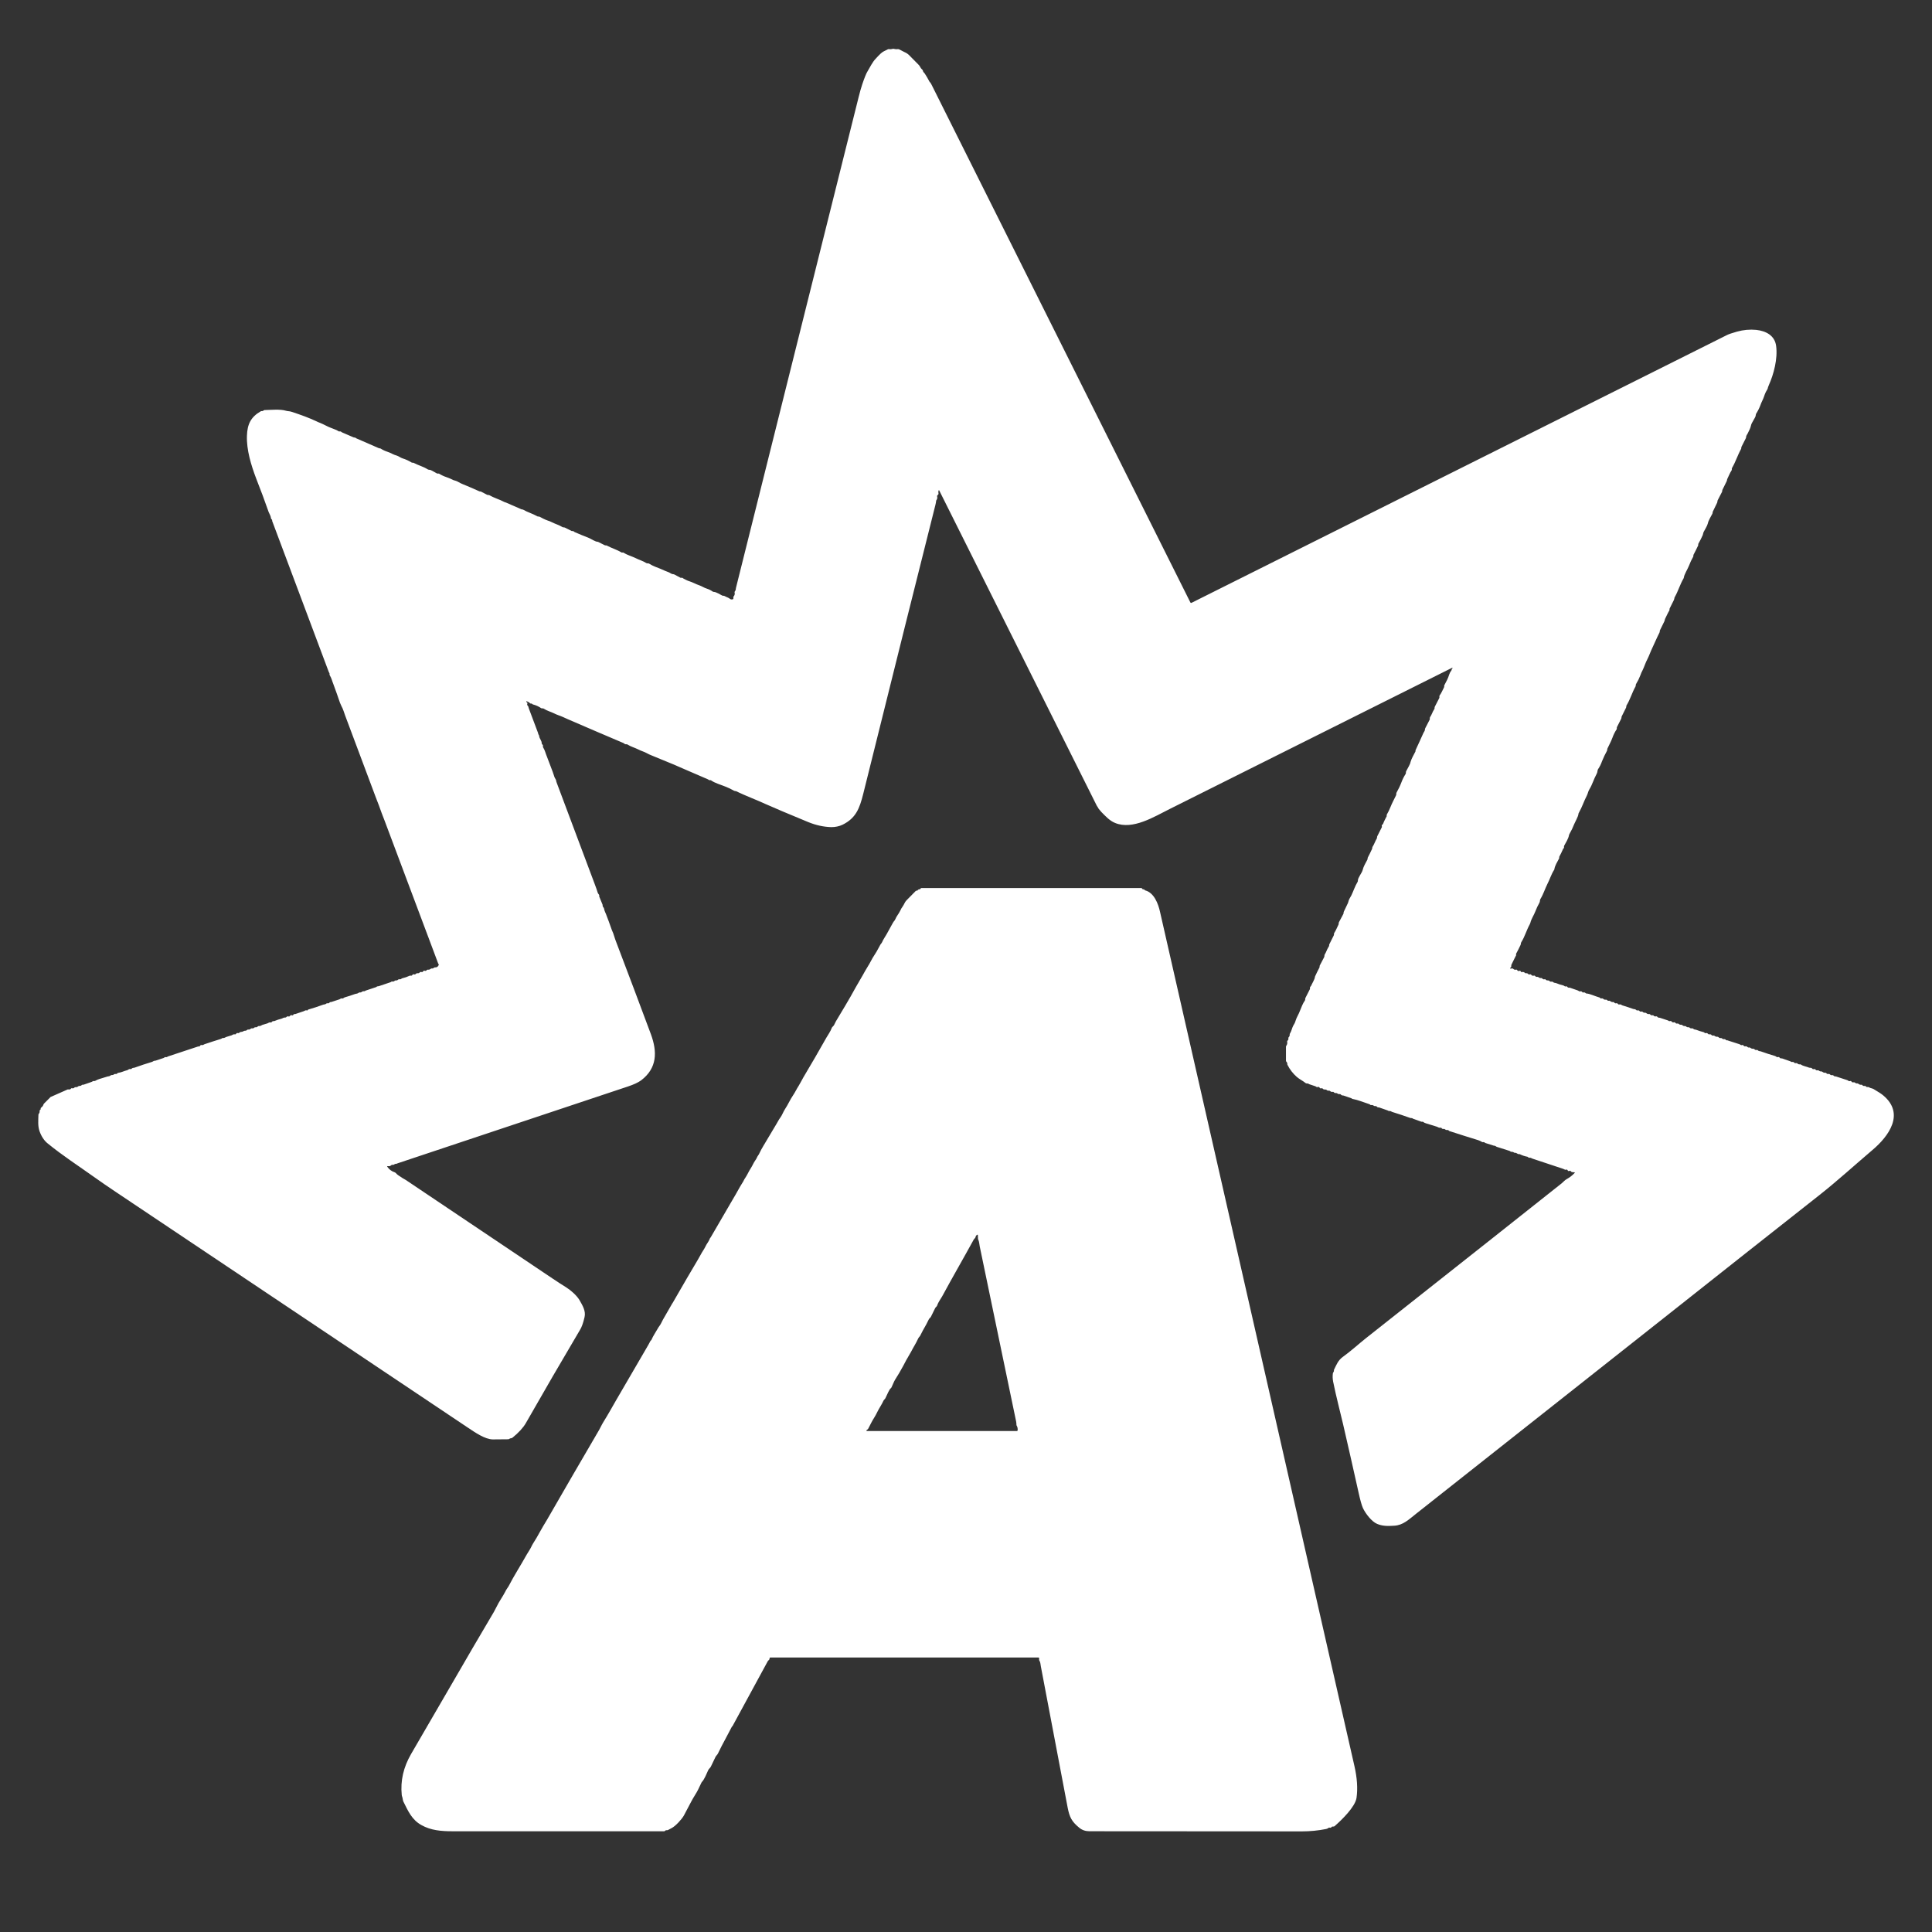<svg version="1.2" xmlns="http://www.w3.org/2000/svg" viewBox="0 0 1448 1448" width="1448" height="1448">
	<rect x="0" y="0" width="1448" height="1448" fill="#333333" stroke="none"/>
	<title>akimbo-no-tm-red-svg</title>
	<style>
		.s0 { fill: #ffffff } 
	</style>
	<path id="Layer" class="s0" d="m1179.9 878.6l-1.5-0.1q-0.6 0-0.9-0.5-0.5-0.7-1.5-0.4-0.1 0.1-0.2 0.1-0.1 0-0.2 0-0.2-0.1-0.3-0.1-0.1-0.1-0.2-0.2l-0.4-0.6q-0.1 0-0.2-0.1 0 0-0.1-0.1-0.1 0-0.2 0-0.1 0-0.2 0-0.8 0.3-1.4-0.1-0.9-0.5-1.1-0.5-11.5-3.8-22.9-7.6c-0.7-0.2-1.2-0.8-2.2-0.7q-0.6 0-0.8-0.1-0.2-0.2-0.4-0.4-0.3-0.3-0.7-0.3-2.7-0.5-5.1-1.7-0.1-0.1-0.2-0.1-0.1 0-0.2-0.1-0.1 0-0.2 0-0.1 0-0.2 0c-1.4 0.1-1.7-1-3-1q-0.5 0.1-0.9-0.2c-0.9-0.8-1.7-0.3-2.5-0.7q-0.1-0.1-0.3-0.2-0.2-0.2-0.4-0.3l-9.8-3.1q-0.4-0.2-0.8-0.5-0.4-0.3-0.9-0.3-0.3 0-0.6-0.1l-6.3-2q0 0 0 0 0-0.1-0.1-0.1 0 0 0 0 0 0 0 0-0.6-0.6-1.5-0.5-0.5 0.1-0.9-0.2-1.3-0.8-2.8-1.3-10.8-3.3-21.5-6.8-0.3-0.1-0.5-0.4-0.2-0.2-0.4-0.3c-0.9-0.3-1.4 0.3-2.4-0.6q-0.4-0.4-1-0.3-0.9 0.2-1.5-0.5 0-0.1-0.1-0.2-0.1-0.1-0.2-0.1-0.2-0.1-0.3-0.1-0.1 0-0.2 0c-1.4 0.2-1.9-0.5-2.9-0.8q-4.1-1.2-8.1-2.5-0.6-0.2-1.3-0.5-0.3-0.2-0.5-0.4-0.3-0.3-0.8-0.3-0.4 0.1-0.8 0l-5.9-2.1q-0.3-0.1-0.6-0.3-0.3-0.3-0.8-0.3-0.5 0-1-0.1-6.7-2.4-13.5-4.5c-0.7-0.2-1.1-0.8-2-0.7q-0.7 0-0.9-0.1-0.2-0.1-0.3-0.2-0.2-0.1-0.4-0.2l-6.3-2.2q0 0 0 0 0 0-0.1 0 0 0 0 0 0 0-0.1 0-0.9 0.1-1.5-0.6-0.1-0.1-0.2-0.2-0.1 0-0.2-0.1-0.1 0-0.2-0.1-0.1 0-0.3 0h-0.5q-0.5 0-0.9-0.3-0.8-0.6-1.8-0.5-0.2 0-0.3 0-0.1 0-0.2 0-0.1-0.1-0.2-0.1-0.1-0.1-0.2-0.2-0.5-0.4-1-0.5c-3.8-1.2-8-3-11.8-3.7q-0.4 0-0.7-0.2-0.3-0.2-0.6-0.4l-5.8-2q-0.4-0.1-0.8-0.1-0.7 0-1.2-0.6-0.1-0.1-0.2-0.2-0.1 0-0.2-0.1-0.1 0-0.2-0.1-0.1 0-0.2 0h-0.7q-0.5 0-0.9-0.3-0.7-0.6-1.7-0.5-0.1 0-0.2 0-0.2 0-0.3-0.1-0.2 0-0.3-0.1-0.1-0.1-0.2-0.2l-0.3-0.2q0-0.1-0.1-0.2-0.2-0.1-0.3-0.1-0.1 0-0.2 0-0.2 0-0.3 0-1 0.2-1.7-0.5-0.4-0.4-1-0.4-1 0.2-1.7-0.5-0.3-0.3-0.8-0.3l-1-0.1q-0.2 0-0.3 0-0.1-0.1-0.2-0.1-0.1-0.1-0.2-0.1-0.1-0.1-0.2-0.2-0.6-0.7-1.5-0.4-0.1 0-0.3 0-0.1 0-0.2 0-0.1 0-0.2-0.1 0 0-0.1-0.1l-0.6-0.7q-0.1 0-0.1-0.1-0.1 0-0.2-0.1-0.1 0-0.2 0-0.1 0-0.2 0-0.9 0.4-1.7-0.2-0.3-0.3-0.8-0.4l-3.9-1.3q-0.5-0.1-0.8-0.4-0.6-0.4-1.4-0.3-0.5 0-0.9-0.3c-2.1-1.7-4.8-3-6.6-4.6q-4.3-3.8-6.9-8.9-0.3-0.5-0.2-1 0-0.8-0.6-1.4-0.1-0.1-0.2-0.2 0-0.1-0.1-0.2 0-0.1 0-0.2-0.1-0.1-0.1-0.2v-10.5q0-0.5 0.4-1 0.8-1.2 0.5-2.7 0-0.1 0-0.3 0-0.1 0-0.2 0.1-0.1 0.2-0.3 0-0.1 0.1-0.1 0.8-0.7 0.6-1.7-0.1-0.5 0.3-0.9 0.7-0.7 0.7-1.8 0-0.1 0-0.2 0-0.2 0-0.3 0-0.1 0.1-0.2 0-0.1 0.1-0.2c1.2-1.9 1.5-4.1 2.4-5.8 0.8-1.3 1.4-2.3 1.8-3.8 0.8-2.7 2.5-5.1 3.3-7.5 1-2.4 2.1-5.5 3.7-7.7q0.3-0.4 0.2-1 0-0.5 0.2-0.9l3.3-6.5q0.2-0.5 0.1-1-0.1-0.6 0.3-0.9 0.3-0.3 0.5-0.6c0.7-1.7 2.8-5 2.9-6.7q0-0.2 0.1-0.4 1.5-3.3 3.2-6.5c0.2-0.3 0.2-0.6 0.2-0.9q0-0.4 0.1-0.7l3.3-6.3q0.2-0.4 0.2-0.9c0-1.2 0.7-1.7 1.1-2.7q1-2.5 2.4-4.8 0.1-0.2 0.1-0.7 0-0.1 0-0.2 0-0.1 0-0.2 0-0.1 0.1-0.2 0-0.1 0.1-0.2l3.2-6.4q0.2-0.4 0.2-0.9-0.1-0.6 0.2-1c1.2-1.8 2.1-4.1 3.1-6.1q0.3-0.4 0.2-0.9 0-0.7 0.3-1.2 1.6-2.9 3.2-6 0.2-0.4 0.2-0.9 0-0.5 0.2-0.9 1.6-3.3 3.1-6.5 0.2-0.5 0.3-1c0.2-1.3 1.5-3.4 2.2-4.6 1.6-3.3 2.7-6.9 4.7-10.2q0.2-0.4 0.2-0.9c0-2.3 3-5.6 3.6-8 0.6-2.6 2.2-5.2 3.4-7.5q0.1-0.1 0.1-0.2 0.1-0.2 0.1-0.3 0-0.1 0.1-0.2 0-0.1 0-0.3 0-0.1 0-0.3 0-0.2 0.1-0.4 1.7-3.2 3.2-6.5 0.2-0.4 0.2-0.9 0-0.5 0.3-0.9c1.2-1.8 1.9-4.2 3.1-6.1q0.2-0.5 0.2-1 0-0.4 0.2-0.8l3.2-6.3q0.1-0.1 0.1-0.2 0.1-0.1 0.1-0.3 0-0.1 0-0.2 0-0.2 0-0.3l-0.1-0.6q0-0.3 0.3-0.5 0.6-0.4 0.8-1c0.6-1.7 1.6-3.5 2.4-5.1q0.1-0.1 0.1-0.1 0-0.1 0.1-0.2 0-0.1 0-0.2 0-0.2 0-0.3-0.1-0.5 0.2-1c2-3.3 3.1-7 4.8-10.2q1-2 2-4 0.2-0.5 0.2-1-0.1-0.7 0.3-1.3c1.4-2.5 2.4-4.5 3.6-7.6q1.2-3.2 3-6 0.4-0.6 0.3-1.3 0-0.5 0.2-0.9c1.4-2.8 2.9-4.9 3.3-7 0.7-2.5 2.3-5.1 3.5-7.5q0.2-0.3 0.2-0.6 0-0.2 0-0.4 0-0.2 0.1-0.4 1.6-3.3 3.1-6.7 0.4-0.9 0.8-1.8 1-2.2 2-4.4c0.4-0.8 1.1-1.5 1.1-2.6q0-0.5 0.2-0.8l3.3-6.4q0.2-0.5 0.1-1 0-0.5 0.2-0.9c1.3-1.8 1.8-4 3.1-5.9q0.4-0.5 0.3-1.1 0-0.5 0.2-0.9l3.3-6.4q0.2-0.3 0.1-0.8-0.1-0.7 0.2-1.2c1.4-1.8 2.2-4.1 3.3-6.1 0.2-0.4 0.1-0.6 0.1-1q0-0.4 0.2-0.7c1.3-2.5 2.7-4.9 3.5-7.7 0.3-1 0.9-2.2 1.6-3.1q0.3-0.3 0.3-0.7 0-0.4 0.3-0.7 0.2-0.1 0.3-0.4 0.2-0.6-0.3-0.3-105.7 52.9-211.4 105.7c-11.9 5.9-27.8 16-41.1 10.6-4.3-1.7-7.7-5.6-10.4-8.3q-0.5-0.6-1-1.2-0.5-0.6-1-1.2-0.4-0.7-0.8-1.4-0.5-0.6-0.8-1.3l-117.9-235.9q-0.3-0.4-0.4 0.1-0.4 1.1-0.1 2.3 0 0.1 0 0.3 0 0.1-0.1 0.2 0 0.1-0.1 0.2-0.1 0.1-0.2 0.2l-0.3 0.3q-0.1 0.1-0.2 0.2-0.1 0.1-0.1 0.3-0.1 0.1-0.1 0.3 0 0.1 0.1 0.2 0.3 1.4-0.4 2.5-0.1 0.1-0.2 0.2 0 0.1-0.1 0.2 0 0.1 0 0.3-0.1 0.1-0.1 0.2-0.1 1.2-0.5 2.8-18.6 73.8-54.1 216.6c-2.8 11.2-5.6 18.3-15.5 23.2q-3.8 1.8-8.4 1.8-8.6-0.2-17.4-3.8-22.3-9.2-31.7-13.4c-7.4-3.4-15-6.2-22.3-9.7q-0.1 0-0.1-0.1-0.1 0-0.1 0-0.1 0-0.1 0-0.1 0-0.1 0-0.6 0-1.2-0.3-3.1-1.8-6.5-3.1c-3.1-1.3-7.9-2.6-10.6-4.6q-0.4-0.3-0.9-0.2-0.2 0-0.3 0-0.1 0-0.2 0-0.1 0-0.2-0.1-0.1 0-0.2-0.1-0.2-0.1-0.3-0.2-0.3-0.3-0.5-0.3-8.4-3.6-16.9-7.3c-3.7-1.5-7.1-3.2-10.7-4.6q-7.3-3-14.6-6-1.8-0.7-3.4-1.6c-2.1-1.2-4.4-1.7-6.6-2.9-2.6-1.3-5.4-2-7.9-3.6q-0.4-0.3-0.9-0.2-0.6 0.1-1.1-0.2-0.8-0.6-1-0.7-21-8.9-42-18-2.1-0.9-3.3-1.5c-2.2-1-4.5-1.6-6.6-2.7-2.6-1.3-5.3-1.9-7.9-3.6q-0.4-0.3-0.9-0.2-0.8 0.1-1.2-0.3-2.7-1.8-5.8-2.6-0.5-0.1-0.8-0.5-0.4-0.3-0.8-0.2-0.1 0-0.2 0-0.1 0-0.2-0.1-0.1 0-0.2 0-0.1-0.1-0.2-0.2-1-1-2.4-1.4-0.6-0.2-0.3 0.4 0.1 0.3 0.4 0.4 0.5 0.1 0.4 0.6l-0.2 1q0 0.5 0.4 0.9 0.6 0.5 0.6 1.2 0.1 0.4 0.2 0.7l6.8 18.1q0.2 0.3 0.2 0.7 0.1 0.7 0.5 1.2 0.3 0.4 0.3 0.9c0.3 2.1 1.9 3.3 1.9 5.3q0 0.6 0.5 1 0.6 0.4 0.4 1.2 0 0.5 0.2 1c1.3 2 1.9 4.7 2.6 6.3q1 2.5 1.9 5c1 2.9 2.5 6.2 3.5 9.5q0.4 1.6 1.3 3 0.3 0.4 0.4 0.9 0 0.6 0.4 1.6 14.3 38 28.5 76 1.6 4.2 2.3 6.6 0.2 0.5 0.5 0.9 0.8 0.7 0.6 1.7 0 0 0 0 0 0.1 0 0.1 0 0 0 0.1 0 0 0 0l2.5 6.1q0.1 0.5 0.1 1 0.1 0.6 0.5 1 0.4 0.4 0.5 0.9 0.2 1.3 0.8 2.6c1.1 2.3 1.7 4.6 2.7 6.9 0.9 2.2 1.5 4.5 2.4 6.7q1.2 2.6 1.7 4.5 0.7 2.3 1.6 4.6 13.1 34.4 25.9 68.8c4.9 13.3 4.8 25.5-7.3 34.7q-3.3 2.4-9.9 4.6-85.7 28.6-171.5 57.2-0.7 0.2-1.2 0.4-0.4 0.3-0.9 0.3-1 0-1.7 0.6-0.3 0.3-0.8 0.2-1-0.1-1.7 0.6-0.1 0.1-0.2 0.2-0.1 0-0.3 0.1-0.1 0.1-0.3 0.1-0.1 0-0.3 0h-1.2q-0.6 0-0.2 0.5 2.1 3 5.5 4.1 0.5 0.2 0.9 0.6c1.1 1.4 2.9 2.3 4.2 3.2 1 0.8 2.3 1.3 3.3 2q55 36.9 109.9 73.8 5.2 3.5 10.5 6.8c3.4 2.2 7.5 5.8 9.6 9.2 2.4 4.2 5 8.3 3.9 13q-1.5 6.5-3.4 9.5-20.6 34.8-40.6 69.9-3 5.2-10 10.9-0.4 0.3-0.9 0.4-0.8 0-1.5 0.5-0.4 0.3-0.9 0.3-5.8 0.1-11.5 0.1c-5.9-0.1-13.2-5.2-18.9-9q-131.9-88.2-263.8-176.6-8.1-5.4-16.4-11.3c-11.5-8.2-23.4-15.9-34.3-24.8q-4.1-3.2-6.3-9.4c-1.3-3.8-0.9-8-0.8-12.1q0-0.5 0.3-0.9 0.7-0.8 0.6-2-0.1-0.6 0.4-0.9 0.5-0.2 0.4-0.8 0-0.2 0-0.3 0.1-0.2 0.1-0.3 0.1-0.1 0.2-0.2 0.1-0.2 0.2-0.2 1.1-0.8 1.5-2 0.2-0.6 0.6-1l4.7-4.7q0 0 0.1-0.1 0.1 0 0.1-0.1 0.1 0 0.2-0.1 0 0 0.1 0l12.2-5.4q0.4-0.2 0.9-0.1 1.2 0.2 1.8-0.6 0-0.1 0.1-0.2 0.1 0 0.2-0.1 0.2 0 0.3 0 0.1 0 0.2 0 1.1 0.3 1.8-0.5 0.3-0.4 0.9-0.3 1.1 0.1 1.9-0.6 0.3-0.3 0.8-0.3l0.8-0.1q0.1 0 0.2 0 0.1 0 0.2-0.1 0.1 0 0.2-0.1 0.1-0.1 0.2-0.1 0.4-0.6 1.1-0.5 0.3 0 0.7-0.1l6-2.1q0.3-0.1 0.5-0.3 0.5-0.4 1.2-0.3 0.5 0.1 1-0.2 1.3-0.8 2.9-1.3 3.1-0.9 6.2-1.9c0.7-0.2 1.5-0.1 2.2-0.7q0.4-0.4 1-0.4 1 0.1 1.8-0.6 0.4-0.3 0.9-0.2 0.9 0.2 1.5-0.5 0.3-0.4 0.9-0.4c2-0.2 4.2-1.4 6.4-1.9q0.5-0.1 0.9-0.5 0.6-0.5 1.5-0.4 0.2 0.1 0.3 0.1 0.1 0 0.2-0.1 0.1 0 0.2-0.1 0.2 0 0.2-0.1c0.7-0.8 1.4-0.6 2.2-0.8q6.6-2.4 13.3-4.4c0.5-0.2 1.2-0.8 1.9-0.8q0.4 0 0.7-0.1l6-2q0.3-0.2 0.6-0.4 0.1-0.1 0.4-0.2 0.2-0.1 0.6 0 0.7 0.1 1.2-0.3 0.3-0.2 0.6-0.3l22.1-7.3q0.4-0.2 0.8-0.1 0.8 0 1.1-0.7 0.1-0.1 0.2-0.2 0.1-0.1 0.2-0.1 0.1-0.1 0.2-0.1 0.2 0 0.3 0c1.2 0.3 1.5-0.3 2.3-0.6q6.2-2.1 12.4-4 0.4-0.2 0.7-0.4 0.1-0.1 0.3-0.2 0-0.1 0.1-0.1c1.4 0.3 2-0.5 3-0.8q1.9-0.5 3.9-1.2c0.7-0.3 1.1-0.9 2.3-0.7q0.1 0 0.2 0 0.1 0 0.3 0 0.1-0.1 0.2-0.1 0.1-0.1 0.2-0.2l0.2-0.3q0.1-0.1 0.2-0.2 0.1-0.1 0.2-0.1 0.1-0.1 0.3-0.1 0.1 0 0.2 0 1 0.3 1.6-0.4 0.4-0.4 1-0.4 1.1 0 2-0.6 0.5-0.3 1-0.3 0.9 0.1 1.6-0.6 0.3-0.3 0.8-0.3 1.1 0.2 1.9-0.6 0.1 0 0.2-0.1 0.1-0.1 0.2-0.1 0.1 0 0.2-0.1 0.2 0 0.3 0 1.1 0.2 1.9-0.6 0.4-0.3 0.9-0.2 0.9 0.1 1.6-0.6 0.4-0.4 0.9-0.3c1.2 0.1 1.8-0.6 2.6-0.9q1.9-0.5 3.7-1.1c0.9-0.3 1.3-1 2.6-0.7q0.1 0 0.2 0 0.1 0 0.2-0.1 0.1 0 0.2-0.1 0.1 0 0.1-0.1 0.5-0.8 1.5-0.7 0.4 0 0.8-0.2 2.4-1 4.9-1.6c0.8-0.2 1.7-1 2.8-0.9q0.6 0.1 1-0.4 0.6-0.7 1.6-0.4 0.1 0 0.3 0 0.1 0 0.3 0 0.1-0.1 0.2-0.2 0.1-0.1 0.2-0.2 0.6-0.8 1.7-0.5 0.1 0.1 0.2 0.1 0.2 0 0.3-0.1 0.1 0 0.2-0.1 0.1-0.1 0.1-0.2 0.5-0.7 1.2-0.6 0.5 0 0.9-0.2l5.9-2q0.3-0.1 0.6-0.3 0.7-0.5 1.7-0.2 0 0 0.1 0 0.1 0 0.2 0 0 0 0.1-0.1 0.1 0 0.1-0.1l0.2-0.3q0.1-0.1 0.3-0.2 5.6-1.6 11-3.6c0.6-0.3 1.7-0.1 2.4-0.8q0.4-0.4 1-0.3 1 0.2 1.6-0.6 0.2-0.3 0.6-0.3h0.3q0.3 0 0.5-0.1l6.1-2q0.3-0.1 0.6-0.4 0.6-0.4 1.4-0.2 0.5 0.1 0.9-0.3l0.3-0.2q0.2-0.2 0.5-0.3 3.9-1.1 7.7-2.5c0.8-0.3 2-0.2 2.9-1q0.4-0.3 0.9-0.2 0.9 0.1 1.6-0.6 0.1-0.1 0.2-0.1 0.2-0.1 0.3-0.1 0.1-0.1 0.3-0.1 0.1 0 0.2 0 0.8 0.1 1.4-0.3 0.2-0.2 0.6-0.3l7.5-2.5q0 0 0.1 0 0 0 0 0 0.1-0.1 0.1-0.1 0 0 0 0 0.4-0.5 1-0.5 0.4 0 0.8-0.1l8.6-2.9q0.3-0.1 0.5-0.2 0.1-0.2 0.3-0.3c1-0.3 1.6 0.3 2.5-0.6q0.4-0.4 0.9-0.3 1 0.1 1.7-0.6 0.4-0.4 1-0.3 0.8 0.2 1.5-0.4 0.4-0.3 0.9-0.4 2.6-0.6 4.9-1.7 0.4-0.2 0.8-0.2h0.7q0.1 0.1 0.2 0 0.2 0 0.3-0.1 0.1 0 0.1-0.1 0.1-0.1 0.2-0.2 0.5-0.9 1.7-0.5 0.4 0.1 0.7-0.2 0.8-0.9 2-0.7 0.6 0 1-0.4 0.6-0.8 1.6-0.5 0.6 0.2 1-0.3l0.3-0.4q0.1-0.1 0.2-0.2 0.1-0.1 0.2-0.1 0.2 0 0.3 0 0.1 0 0.2 0 1.1 0.4 1.6-0.4 0.4-0.4 0.9-0.4 1.2 0.2 2.1-0.6 0.4-0.3 0.8-0.3 1 0.2 1.6-0.5 0.4-0.3 1-0.3 1.7 0.1 2.5-1.5 0.4-0.6 0-1-0.2-0.2-0.3-0.5-0.7-1.9-3.1-8.3-19.1-50.8-34.9-93-1.1-2.8-2.1-5.6-1.1-2.9-2.2-5.7-1-2.9-2.1-5.8-1.1-2.8-2.2-5.7-6.9-18.5-23-61.4c-1-2.7-1.6-5.1-2.9-7.4q-0.6-1.2-1.1-2.5-2.4-7.1-5-14.1c-0.7-1.6-1.3-4.3-2.6-6.4q-0.3-0.4-0.2-0.9 0.1-0.7-0.3-1.1-0.2-0.3-0.3-0.6l-42.4-113.1q0 0 0 0 0 0 0-0.1 0 0 0 0 0-0.1 0-0.1 0.1-0.7-0.5-1.1-0.4-0.4-0.4-0.9c-0.2-1.7-1.2-3.1-1.7-4.4q-4.4-12.6-9.3-25c-3.9-10.2-7.4-21.8-7-32.3 0.3-8.6 2.9-14 10.4-18.3q0.4-0.2 0.9-0.1 0.7 0 1.2-0.5 0.1 0 0.2-0.1 0.1-0.1 0.2-0.1 0.2-0.1 0.3-0.1 0.1 0 0.3 0c4.6-0.1 11.4-0.8 15.7 0.5 1.3 0.4 2.6 0.3 3.9 0.7q11.5 3.7 18.7 7.1 1.8 0.9 3 1.3c3 1.2 5.9 3 8.3 3.8q3.7 1.3 5.6 2.5 0.1 0 0.2 0.1 0.1 0 0.2 0 0.2 0 0.3 0 0.1 0 0.2 0 0.6-0.1 1.1 0.3 0.2 0.2 0.5 0.4l8.8 3.8q0.4 0.1 0.7 0.1 0.5 0 0.9 0.3 0.2 0.3 0.6 0.4l16.5 7.2q0.4 0.2 0.9 0.2 0.3 0 0.5 0.1 2.5 1.6 5.3 2.5 2 0.7 3.9 1.7 0.9 0.5 3.2 1.2c1.4 0.5 2.6 1.5 4.1 2q3.6 1.1 6.8 3.1 0.1 0 0.2 0.1 0.1 0 0.2 0 0.2 0.1 0.3 0.1 0.1 0 0.2 0 0.2-0.1 0.4 0 0.2 0 0.3 0.1c3.8 2 7.1 2.7 10.4 4.8 1 0.6 1.7 0.2 2.6 0.7 1.4 0.8 2.8 1.4 4.2 2.3q0.5 0.3 1.2 0.2 0.1 0 0.2 0 0.1 0 0.2 0 0.1 0 0.2 0.1 0.2 0 0.2 0.1 2.6 1.6 5.4 2.5 2.8 1 5.4 2.3 0.5 0.2 1.1 0.3c1.5 0.3 3.6 1.9 5.3 2.5 4.3 1.7 8.5 3.6 12.8 5.5q0.1 0.1 0.5 0.1 0.5 0 0.9 0.2 2.2 1.2 4.4 2.3c0.7 0.3 1.2 0 1.9 0.4 3.8 2.2 7.3 3 10.8 4.9q0.3 0.2 0.7 0.3 0.3 0 0.7 0.2l11 4.8q0.8 0.4 1.3 0.4 0.3 0 0.5 0.1c3.4 2 7.2 3 10.7 5q0.3 0.2 0.7 0.2 0.2 0 0.4 0 0.4 0 0.7 0.2c2 1 3.7 2 6 2.8q1.7 0.5 3.2 1.3c2.6 1.3 5.2 2 7.7 3.5q0.5 0.3 0.9 0.3 0.3 0 0.5 0 0.1 0.1 0.1 0.1 0.1 0 0.1 0 0.1 0 0.1 0 0 0 0.1 0l5.2 2.6q0 0 0.1 0.1 0.1 0 0.2 0 0 0 0.1 0 0.1 0 0.2 0c0.9-0.2 1.1 0.5 1.8 0.8q5.3 2.3 10.7 4.4c1.6 0.7 4.8 2.8 6.3 2.8q0.5 0 0.9 0.3 2.3 1.2 4.6 2.3 0.3 0.2 0.7 0.1 0.5 0 0.9 0.2c4 2.1 7.7 3.1 10.7 5q0.4 0.3 1.1 0.2 0.1 0 0.2 0 0.2 0 0.3 0 0.1 0 0.2 0.1 0.1 0 0.2 0.1c2.8 1.8 5.8 2.5 8.7 3.9 2.7 1.4 5.5 2.1 8 3.7q0.5 0.3 1 0.3 0.2 0 0.5 0 0.4 0 0.9 0.3 1.9 1.2 4.1 2.1 3.2 1.2 4.3 1.7 3 1.4 6.2 2.6c0.8 0.3 1.9 1.3 3.1 1.4q0.5 0 1 0.2l4.5 2.4q0.1 0 0.2 0.1 0.1 0 0.2 0 0.1 0 0.3 0 0.1 0 0.2 0 0.7-0.1 1.1 0.3 0.3 0.3 0.7 0.5c1.4 0.6 2.6 1.4 4.1 1.8q1.8 0.6 3.5 1.4 1.8 0.9 4.1 1.7c1.9 0.7 3.4 1.8 5.4 2.4q2.5 0.8 4.6 2.3 0.5 0.2 0.9 0.2c1.7 0.1 4.5 1.9 6.1 2.7q0.4 0.2 0.9 0.2 0.2 0 0.4 0 0.1 0 0.3 0.1 1.5 0.8 3 1.4c1.1 0.5 1.7 1.7 3.4 1.1q0.4-0.1 0.4-0.6v-1q0-0.5 0.4-0.8 0.9-1.2 0.5-2.7 0-0.1 0-0.2 0-0.1 0-0.2 0-0.1 0.1-0.2 0-0.1 0.1-0.2c0.9-1 0.6-1.9 0.9-2.9q45.9-183.6 91.8-367.3 1.4-5.7 2.8-9.9 2.5-7.4 3.9-9.6c2-3.3 3.7-7.1 6.4-9.8q1.6-1.8 3.4-3.5c1.6-1.6 3.4-2.2 5.3-3.2q0.5-0.3 1-0.2 1.4 0.2 2.8-0.2 0.4-0.2 0.9 0 1.5 0.4 3.1 0.2 0.5 0 0.9 0.2 2 1.1 3.9 2 2.1 0.9 3.5 2.3 3.6 3.7 7.3 7.4c1 1 1.2 2.4 2.5 3.4q0.4 0.3 0.5 0.8c0.2 1.2 1 1.5 1.5 2.3q1.7 2.6 3.1 5.3 0.2 0.5 0.5 0.8 0.6 0.6 1.2 1.7 97.2 194.5 194.2 388.5 0.3 0.5 0.8 0.3 201.1-100.6 401.5-200.8 1.8-0.9 7.4-2.5 7.2-2 14.4-1.3c7.4 0.8 13.9 4.3 14.9 12 1.3 9.6-1.8 21.3-5.5 29.5q-0.7 1.6-0.8 2.4-0.1 0.4-0.4 0.9-1.4 2.1-2.3 5c-0.7 2.2-2 4.3-2.8 6.7q-1.2 3.2-3.1 6.2-0.3 0.4-0.3 0.9-0.1 1.2-0.7 2.2-1.2 2.1-2.3 4.1-0.5 1-0.7 2c-0.4 2-1.5 3.7-2.3 5.5-0.3 0.8-1.3 1.8-1.3 2.9q0 0.5-0.2 0.9-1.6 3.2-3.2 6.3-0.1 0.3-0.2 0.6 0 0.2 0 0.4 0 0.3-0.1 0.6c-2.8 5.1-4.1 9.7-6.8 14.3q-0.3 0.5-0.2 1 0.1 0.6-0.3 1.1c-1.2 1.8-2 4-3 6-0.4 0.7-0.2 1.3-0.6 2q-1.6 3.2-3.2 6.5-0.1 0.3-0.1 0.6 0 0.5-0.1 0.7-1.6 3.2-3.3 6.4c-0.3 0.6-0.1 1.2-0.4 1.8q-1.6 3.2-3.1 6.4c-0.4 0.6-0.2 1.3-0.5 1.9-1.1 2.2-2.9 4.9-3.4 7.3-0.4 1.8-2.3 4.7-3.2 6.5-0.3 0.7-0.3 1.4-0.6 2.2q-1.4 3.2-3.2 6.3-0.2 0.4-0.2 0.9 0 0.2 0 0.4 0 0.1-0.1 0.3-1.6 3.4-3.4 6.8 0 0.1-0.1 0.2 0 0 0 0.1 0 0.1 0 0.2 0 0.1 0 0.2 0 0.5-0.1 0.7-1.9 3.3-3.2 6.8c-1.1 2.8-3.6 6.5-3.9 9.1q-0.1 0.2-0.2 0.5c-2.8 4.8-4 9.5-6.6 14q-0.3 0.5-0.3 1.1-0.1 0.5-0.3 1l-3.1 6.2q-0.3 0.5-0.2 1 0 0.6-0.3 1c-1.1 1.7-1.9 3.9-2.9 5.7-0.4 0.8-0.3 1.3-0.7 2.2q-1.6 3.1-3.1 6.3-0.3 0.5-0.3 1 0 0.5-0.2 1c-2 3.9-3.6 7.8-5.5 11.8-1.2 2.4-2.2 5.5-3.6 8.2-1.4 2.6-2.2 5.4-3.5 8.1q-1.1 2-1.8 4.1-1.2 3.2-3 6.1-0.4 0.6-0.4 1.2 0 0.5-0.2 1c-2.8 5-3.9 9.6-6.7 14.1-0.3 0.4-0.1 1.2-0.4 1.8q-2.3 4.5-3.3 6.6-0.1 0.2-0.1 0.6 0 0.5-0.2 1l-3.2 6.3q-0.2 0.5-0.1 1 0 0.4-0.1 0.6-2 3-3.2 6.4-1 2.6-1.8 4.1-1 2-1.9 3.9-0.2 0.5-0.2 1 0 0.4-0.2 0.8c-1.4 2.6-2.5 4.8-3.7 7.8q-1.1 3.2-3 6c-0.5 0.8-0.3 2.1-0.9 3.2-2.5 4.6-3.2 8-5.6 11.9-0.9 1.4-1.1 3.2-1.9 4.7-2.2 4.2-3.4 8.3-6 12.9q-0.3 0.5-0.3 1c-0.2 1.8-2.2 5.2-3 7.1q-1.6 4.1-3.8 7.9-0.2 0.4-0.3 0.9c-0.3 2.2-2.4 5.6-3.5 7.6q-0.2 0.4-0.2 0.9 0.2 0.9-0.5 1.4 0 0.1-0.1 0.1 0 0.1-0.1 0.1 0 0.1-0.1 0.2 0 0 0 0.1-1.2 2.8-2.7 5.5-0.1 0.2-0.1 0.7 0.1 0.5-0.2 0.9c-1.2 2.3-3.1 5.3-3.4 7.8q0 0.3-0.2 0.5c-2.2 3.4-3.2 7.1-5 10.5-1.9 3.8-3 7.7-5.3 11.4-0.4 0.6-0.2 1.8-0.7 2.7q-1.8 3.2-3.1 6.6c-1.1 2.9-3 5.5-3.7 8.5q-0.2 0.6-0.4 1c-2.6 4.7-3.8 9.5-6.4 13.5-0.5 0.9-0.2 1.4-0.6 2.2q-1.5 3.2-3.2 6.3-0.2 0.5-0.1 1 0.1 0.6-0.4 1.1-0.2 0.3-0.3 0.6l-2.8 5.7q0 0 0 0.1 0 0 0 0.1-0.1 0.1-0.1 0.1 0 0.1 0 0.2 0.1 0.7-0.2 1.3 0 0.1 0 0.2-0.1 0-0.1 0-0.1 0.1-0.1 0.1-0.1 0.1-0.1 0.1-0.4 0.1-0.4 0.4 0 0.1 0 0.2 0 0 0 0 0.1 0.1 0.1 0.1 0.1 0 0.1 0l1.5-0.1q0.5 0 0.8 0.4 0.8 0.8 2 0.5 0.1 0 0.2 0 0.2 0 0.3 0 0.1 0.1 0.2 0.2 0.1 0.1 0.2 0.2 0.1 0.4 0.5 0.5 0.1 0.1 0.2 0.1 0.1 0 0.2 0 0.1 0 0.2 0 0.1 0 0.2 0 0.9-0.5 1.4 0.4 0.2 0.6 0.8 0.4 1.3-0.3 2.2 0.6 0.4 0.4 0.9 0.3 1-0.2 1.7 0.7 0.3 0.3 0.8 0.2l0.6-0.1q0.5-0.1 0.8 0.4 0.7 0.9 1.9 0.6 0.1-0.1 0.3-0.1 0.1 0.1 0.2 0.1 0.2 0 0.3 0.1 0.1 0.1 0.2 0.2 0.5 0.7 1.4 0.6 0.6-0.1 1 0.2 0.9 0.8 2.1 0.7 0.5-0.1 0.8 0.3 0.7 0.9 1.8 0.6 0.1 0 0.3 0 0.1 0 0.2 0 0.1 0.1 0.2 0.1 0.1 0.1 0.1 0.2 0.4 0.4 0.8 0.5 0.3 0.1 0.9 0.1 0.8-0.1 1.3 0.6 0.3 0.3 0.8 0.3h0.9q0.1 0 0.3 0 0.1 0.1 0.2 0.1 0.1 0 0.2 0.1 0.1 0.1 0.1 0.1c0.8 0.8 1.7 0.5 2.6 0.9q2.4 1 4.9 1.6 0.5 0.1 0.9 0.4 0.6 0.6 1.5 0.3 0.5-0.1 0.8 0.4 0.6 0.8 1.6 0.6 0 0 0 0 0.1 0 0.1 0 0 0 0.1 0 0 0 0 0l5.8 2q0.5 0.2 1 0.5l0.3 0.2q0.3 0.2 0.7 0.1 0.9-0.3 1.5 0.4 0 0.1 0.2 0.2 0.1 0.1 0.2 0.2 0.1 0 0.3 0 0.1 0 0.2 0 1-0.2 1.6 0.4 0.4 0.4 0.9 0.4c2.3 0.1 5.9 1.9 9.4 2.9q0.4 0.1 0.7 0.4l0.3 0.3q0.2 0.2 0.5 0.1 1-0.3 1.8 0.5 0.4 0.4 1 0.4h0.8q0.1 0 0.3 0 0.1 0.1 0.2 0.1 0.1 0.1 0.2 0.1 0.1 0.1 0.2 0.2 0.5 0.6 1.4 0.4 0.1 0 0.2 0 0.2 0 0.3 0.1 0.1 0 0.2 0.1 0.1 0 0.2 0.1 0.9 0.8 2.1 0.7 0.1 0 0.2 0 0.1 0 0.2 0 0.1 0.1 0.2 0.1 0.1 0.1 0.2 0.2l0.4 0.4q0.5 0.4 1.1 0.2 0.9-0.2 1.4 0.6 0.1 0.1 0.2 0.1 0.1 0.1 0.2 0.2 0.2 0 0.3 0 0.1 0 0.2 0c1.2-0.3 1.6 0.4 2.4 0.7q4 1.2 7.9 2.6 0.5 0.2 1 0.2 0.8 0 1.4 0.6 0.3 0.4 0.7 0.4l0.8-0.1q0.6 0 1 0.5 0.6 0.7 1.5 0.4 0.1 0 0.3 0 0.1 0 0.2 0 0.1 0.1 0.2 0.1 0.1 0.1 0.2 0.2 0.7 0.7 1.8 0.6 0.5 0 0.9 0.3 0.9 0.8 2 0.7 0.2 0 0.3 0 0.1 0 0.2 0 0.1 0.1 0.2 0.1 0.1 0.1 0.2 0.2 0.7 0.8 1.7 0.6 0.2 0 0.3 0 0.1 0 0.2 0 0.1 0 0.2 0.1 0.1 0.1 0.2 0.2 0.7 0.8 1.9 0.5 0.6-0.1 0.9 0.4 0.4 0.6 1.1 0.6 0.4 0 0.8 0.1l6.1 2q0 0 0.1 0 0 0 0 0 0 0 0 0 0 0 0 0.1 0.7 0.6 1.7 0.3 0.1 0 0.2 0 0.2 0 0.3 0.1 0.1 0 0.2 0.1 0.1 0.1 0.2 0.2 0.6 0.9 1.8 0.6 0.2 0 0.3 0 0.1 0 0.3 0 0.1 0.1 0.2 0.2 0.1 0.1 0.2 0.2 0.5 0.7 1.5 0.5 0.1 0 0.3 0 0.1 0 0.2 0 0.1 0 0.2 0.1 0.1 0.1 0.2 0.1 0.8 0.8 1.9 0.7 0.6 0 0.9 0.3 0.8 0.8 1.9 0.7 0.5-0.1 0.9 0.3 0.8 0.7 1.8 0.6 0.1 0 0.2 0 0.1 0 0.3 0 0.1 0 0.2 0.1 0.1 0.1 0.1 0.2 0.8 0.7 1.9 0.5 0.1 0 0.3 0 0.1 0 0.2 0.1 0.1 0 0.2 0.1 0.1 0 0.2 0.1c0.7 0.8 1.4 0.5 2.2 0.8q2.8 1.1 5.7 1.8 0 0 0.1 0.1 0.1 0 0.1 0 0.1 0.1 0.1 0.1 0.1 0.1 0.1 0.1 0.2 0.2 0.4 0.3 0.3 0.2 0.6 0.1 1.1-0.3 1.7 0.5 0.3 0.4 0.9 0.4h0.9q0.5 0 0.8 0.4 0.5 0.7 1.3 0.5 0.6-0.1 1 0.2 0.9 0.8 2.1 0.7 0.5 0 0.9 0.3 0.7 0.8 1.7 0.7 0.6-0.1 1 0.3 0.7 0.7 1.8 0.5 0.1 0 0.2 0 0.1 0 0.2 0.1 0.1 0 0.2 0.1 0.1 0 0.2 0.1 0.5 0.7 1.3 0.6 0.4 0 0.7 0.2l8.4 2.7q0.4 0.2 0.8 0.4l0.4 0.3q0.2 0.1 0.3 0 1.1-0.4 1.8 0.5 0 0.1 0.1 0.2 0.1 0.1 0.2 0.1 0.1 0.1 0.2 0.1 0.2 0 0.3 0h1q0.5 0 0.9 0.5 0.5 0.5 1.3 0.4 0.1-0.1 0.2-0.1 0.2 0 0.3 0.1 0.1 0 0.2 0.1 0.1 0 0.2 0.1 0.9 0.8 2.1 0.7 0.6 0 1 0.4 0.7 0.8 1.7 0.5 0.5-0.1 0.8 0.3c0.8 0.8 1.5 0.5 2.3 0.8q5.3 1.9 10.8 3.5 0.4 0.2 0.8 0.5 0.6 0.5 1.4 0.2 0.1 0 0.2 0 0.2 0 0.3 0 0.1 0.1 0.2 0.2 0.1 0 0.2 0.1 0.5 0.8 1.3 0.7 0.4 0 0.8 0.1l5.7 2q0.4 0.1 0.7 0.3 0.6 0.5 1.4 0.3 0.6-0.1 0.9 0.3 0.7 0.8 1.7 0.6 0.2-0.1 0.3 0 0.1 0 0.2 0 0.2 0 0.3 0.1 0.1 0.1 0.2 0.2 0.7 0.7 1.8 0.6 0.5-0.1 0.9 0.2c1.4 1.1 4.3 1.5 6.1 2.3q0.4 0.1 0.8 0.1 0.9-0.1 1.6 0.7 0.1 0.1 0.2 0.2 0.1 0 0.2 0.1 0.1 0 0.2 0 0.2 0 0.3 0 1-0.3 1.6 0.5 0.3 0.4 0.8 0.4h0.8q0.2 0 0.3 0 0.2 0 0.3 0.1 0.1 0 0.2 0.1 0.1 0.1 0.2 0.2 0.6 0.5 1.5 0.4 0.1 0 0.2 0 0.2 0 0.3 0.1 0.1 0 0.2 0.1 0.1 0 0.2 0.1 0.9 0.8 2.1 0.7 0.1 0 0.3 0 0.1 0 0.2 0.1 0.1 0 0.2 0.1 0.1 0.1 0.2 0.2 0.6 0.7 1.6 0.5 0.6-0.1 1 0.3 0.7 0.8 1.9 0.6 0.5-0.1 0.8 0.3 0.4 0.6 1.1 0.6 0.4 0 0.8 0.1l8.6 2.8q0.3 0.1 0.6 0.4 0.6 0.5 1.5 0.2 0.1 0 0.2 0 0.2 0 0.3 0 0.1 0.1 0.2 0.2 0.1 0 0.2 0.2 0.5 0.8 1.6 0.6 0.1-0.1 0.2-0.1 0.2 0 0.3 0.1 0.2 0 0.3 0.1 0.1 0 0.2 0.1 0.7 0.7 1.7 0.6 0.1 0 0.2 0 0.2 0 0.3 0.1 0.1 0 0.2 0.1 0.1 0 0.2 0.1 0.9 0.8 2 0.7 0.2 0 0.3 0 0.1 0 0.2 0 0.1 0.1 0.2 0.1 0.1 0.1 0.2 0.2 0.7 0.8 1.8 0.6 0.1-0.1 0.2 0 0.1 0 0.2 0 0.1 0 0.2 0.1 0.1 0.1 0.2 0.2 0.6 0.7 1.6 0.5 0.5 0 1 0.3c1.1 0.7 2.1 0.6 3.2 1.2q5.6 3.3 7.3 4.8c16.4 13.7 4.2 30.6-8.2 41-13.3 11.3-26.3 23.2-39.9 33.9q-53.6 42.2-107.1 84.6-97.2 76.9-194.5 153.7c-6.1 4.8-10.1 8.9-16.8 9.3-5.2 0.4-9.2 0.2-12.9-1.4-4-1.7-8.6-7.6-10.6-11.9q-1.4-3.2-3.2-11.4-5.7-25.7-11.6-51.2c-1.8-7.8-5.3-21.1-7.5-32.1q-0.6-3.2-0.2-6.1 0-0.1 0-0.2 0-0.1 0.1-0.2 0-0.1 0.1-0.2 0.1-0.1 0.1-0.2 0.5-0.6 0.5-1.3-0.1-0.6 0.2-1c1.7-3.4 2.9-6.7 6.3-9.2 6.5-4.7 12.5-10.2 17.3-14q115.7-91.4 147-116.3c1.2-1 2.1-2.2 3.7-3.1q3.3-1.8 5.8-4.5 0.6-0.6-0.2-0.6z"/>
	<path id="Layer" fill-rule="evenodd" class="s0" d="m576.8 1242.8q0 1-0.8 1.6-0.4 0.3-0.6 0.7l-26.4 48.6q0 0 0 0-0.1 0.1-0.2 0.2-0.1 0-0.2 0.1-2.4 4.6-4.8 9.1c-2 3.7-3.9 7.3-5.7 11.1-0.5 1.1-1.4 1.6-1.9 2.7q-1.7 3.6-3.4 7.1c-0.5 1.1-1.5 1.6-2 2.7-1.1 2.4-2.9 7-4.7 8.8q-0.2 0.2-0.3 0.4-3.1 6.7-4.2 8.3-2.7 4.4-3.5 6-2.8 5.3-5.6 10.6c-1.6 2.8-6.1 7.7-8.9 9.2q-1.4 0.8-2.8 1.5-0.5 0.3-1.1 0.2-0.7-0.1-1.2 0.4-0.1 0.1-0.2 0.2-0.1 0.1-0.2 0.1-0.1 0.1-0.2 0.1-0.1 0-0.2 0-79.4 0-158.9 0c-8.2 0-16-0.7-22.9-4.6-7.3-4-10.1-10.7-13.6-17.7q-0.3-0.7-0.5-2c-0.1-1.1-0.6-1.9-0.7-2.9q-1.6-15.9 7-30.7c10-17.3 20.1-34.5 30.1-51.8q15.8-27.4 31.9-54.6 1-1.8 1.9-3.6c1.9-4.1 4.9-8.1 6.7-11.7 0.7-1.6 1.7-2.7 2.4-3.9 4.2-8.2 9.2-15.8 13.8-24.1q0 0 2.1-3.4c1-1.6 1.7-3.4 2.6-4.8q2.7-4.2 5-8.5c1.5-2.8 3.6-6.2 5.4-9.2q19.1-33.2 38.4-66.2 0.7-1.1 2-3.7 0.9-1.8 2-3.6c3.3-5.3 6.3-10.7 9.4-16.1q11.2-19.1 22.3-38.3 2.3-3.9 3.2-5.7 0.2-0.5 0.6-0.8 0.3-0.2 0.4-0.5c1.2-2.9 3.2-5.7 4.7-8.4q0.3-0.7 1.6-2.4c0.9-1.3 1.5-2.9 2.3-4.3q3.5-6 6.9-12 0-0.1 0.1-0.2 0.2 0 0.2-0.2 12.3-21.4 18.6-31.9 1.6-2.7 2.5-4.4c1-2 2.5-3.9 3.5-6 0.8-1.9 2.4-3.6 3.2-5.7q0.1-0.5 0.5-0.9 0.2-0.2 0.3-0.4 7.6-13.2 15.3-26.3 3.4-5.7 6.6-11.5 0.3-0.6 1.7-2.8c0.9-1.2 1.3-2.6 2.2-3.8 1.6-2.3 2.6-4.9 4.2-7.3 1.3-2 2-4 3.5-6.1 0.9-1.1 1.3-2.7 2.2-3.8q0.4-0.5 0.6-1 1.4-3 3.1-5.8 5.1-8.5 10.2-17.1c0.6-0.9 1.5-2.9 2.5-4.1 1.5-2 2.2-4.4 3.6-6.5 2.2-3.3 3.8-7.1 6-10.3 1.6-2.3 2.7-4.9 4.2-7.1 1.3-2.1 2.5-4.6 3.5-6.3q8.9-14.9 17.4-30c1.1-1.9 3-4.5 4-7.3 0.3-0.6 1.3-1.2 1.7-2.1q1.1-2.5 2.9-5.3 2-3.2 5.5-9.2 4-6.7 7.7-13.5c2.1-3.8 4.8-8.1 7-12.2q0.6-1.1 2.5-4.2c1.2-1.8 2.1-3.9 3.2-5.7q3.4-5.2 5.2-8.8 0.7-1.5 1.4-2.2 0.3-0.4 0.5-0.8c0.9-2.2 2.5-4.3 3.4-6q2.3-4.3 4.7-8.5 0.7-1.2 1.3-1.8 0.3-0.4 0.5-0.9c0.9-2.3 2.5-3.9 3.8-6.6q0.5-1.3 1.8-3.1c1.1-1.5 1.5-3.2 2.8-4.5q3.4-3.5 6.8-6.9 0.4-0.3 0.8-0.4 0.2 0 0.4 0 0.3 0 0.4-0.3 0.5-0.7 1.4-0.7 0.5 0 0.7-0.4 0.2-0.5 0.6-0.5 82.4 0 164.8 0 0.1 0 0.2 0 0.1 0.1 0.2 0.1 0.1 0.1 0.2 0.1 0.1 0.1 0.1 0.2l0.2 0.3q0.1 0 0.2 0.1 0.1 0.1 0.2 0.1 0.1 0.1 0.2 0.1 0.1 0 0.2-0.1 0.5 0 0.8 0.4 0.2 0.4 0.7 0.5c6.5 1.8 9.6 10 10.9 15.9q72.8 320.1 145.7 640.2 3.1 13.5 1.6 24c-1 6.7-11 16.4-16 20.8-0.7 0.7-0.9 0.7-1.9 0.7q-0.1-0.1-0.2 0-0.1 0-0.3 0.1-0.1 0-0.2 0.1-0.1 0.1-0.1 0.2-0.6 0.7-1.5 0.4-0.1 0-0.2 0-0.1 0-0.2 0-0.1 0.1-0.3 0.1-0.1 0.1-0.1 0.1-0.8 0.6-1.7 0.8-9 1.8-18.2 1.8-79.7-0.1-159.3-0.1c-2.8 0-5.5-0.8-7.7-2.7-5.5-4.5-7.2-7.8-8.6-15q-10-53-20.1-105.9c-0.3-1.3-0.2-2.9-1.1-4.3q-0.3-0.4-0.2-0.9v-0.9q0.1-0.5-0.5-0.5h-201q-0.5 0-0.5 0.5zm154-314.9c-0.5 0.5-0.8 0.7-1.1 1.3-7.7 14.1-15.8 28-23.4 42.1-0.9 1.7-3 4.4-3.9 7.1-0.3 0.9-1.1 1.2-1.5 2q-1.6 3.2-3.2 6.5c-0.3 0.6-1.1 1.1-1.5 1.8-1.4 2.9-2.5 5-4.5 8.4q-0.9 1.6-2 3.9c-0.3 0.7-1.2 1.3-1.6 2.3-1.5 3.4-3.6 6.5-5.2 9.7q-1.3 2.4-2.7 4.7c-1.5 2.4-2.6 5-4.1 7.5q-0.5 0.9-2.2 3.9-0.9 1.6-2.4 3.9-1.2 1.7-3.3 6.7-0.2 0.5-0.6 0.8c-1.1 0.8-2.6 4.5-4 7.4-0.3 0.7-1.1 1.1-1.5 2-1.3 2.9-3.2 5.5-4.5 8.2q-1.1 2.3-2.4 4.4c-1.8 2.8-2.9 5.3-4.4 8.1-0.2 0.5-0.6 0.7-1 1q-1.1 0.9 0.2 0.9h112q0.1 0 0.3 0 0.1-0.1 0.2-0.1 0-0.1 0.1-0.2 0.1-0.1 0.1-0.2 0.2-1.8-0.6-3.3-0.3-0.4-0.3-0.9 0-1.2-0.2-2.3-13.7-65.6-27.3-131.3c-0.3-1.2-0.3-3.2-1-4.9q-0.3-0.4-0.3-0.9l-0.1-2.6q0-0.7-0.6-0.3-0.9 0.5-1.1 1.5-0.1 0.5-0.4 0.9z"/>
</svg>
